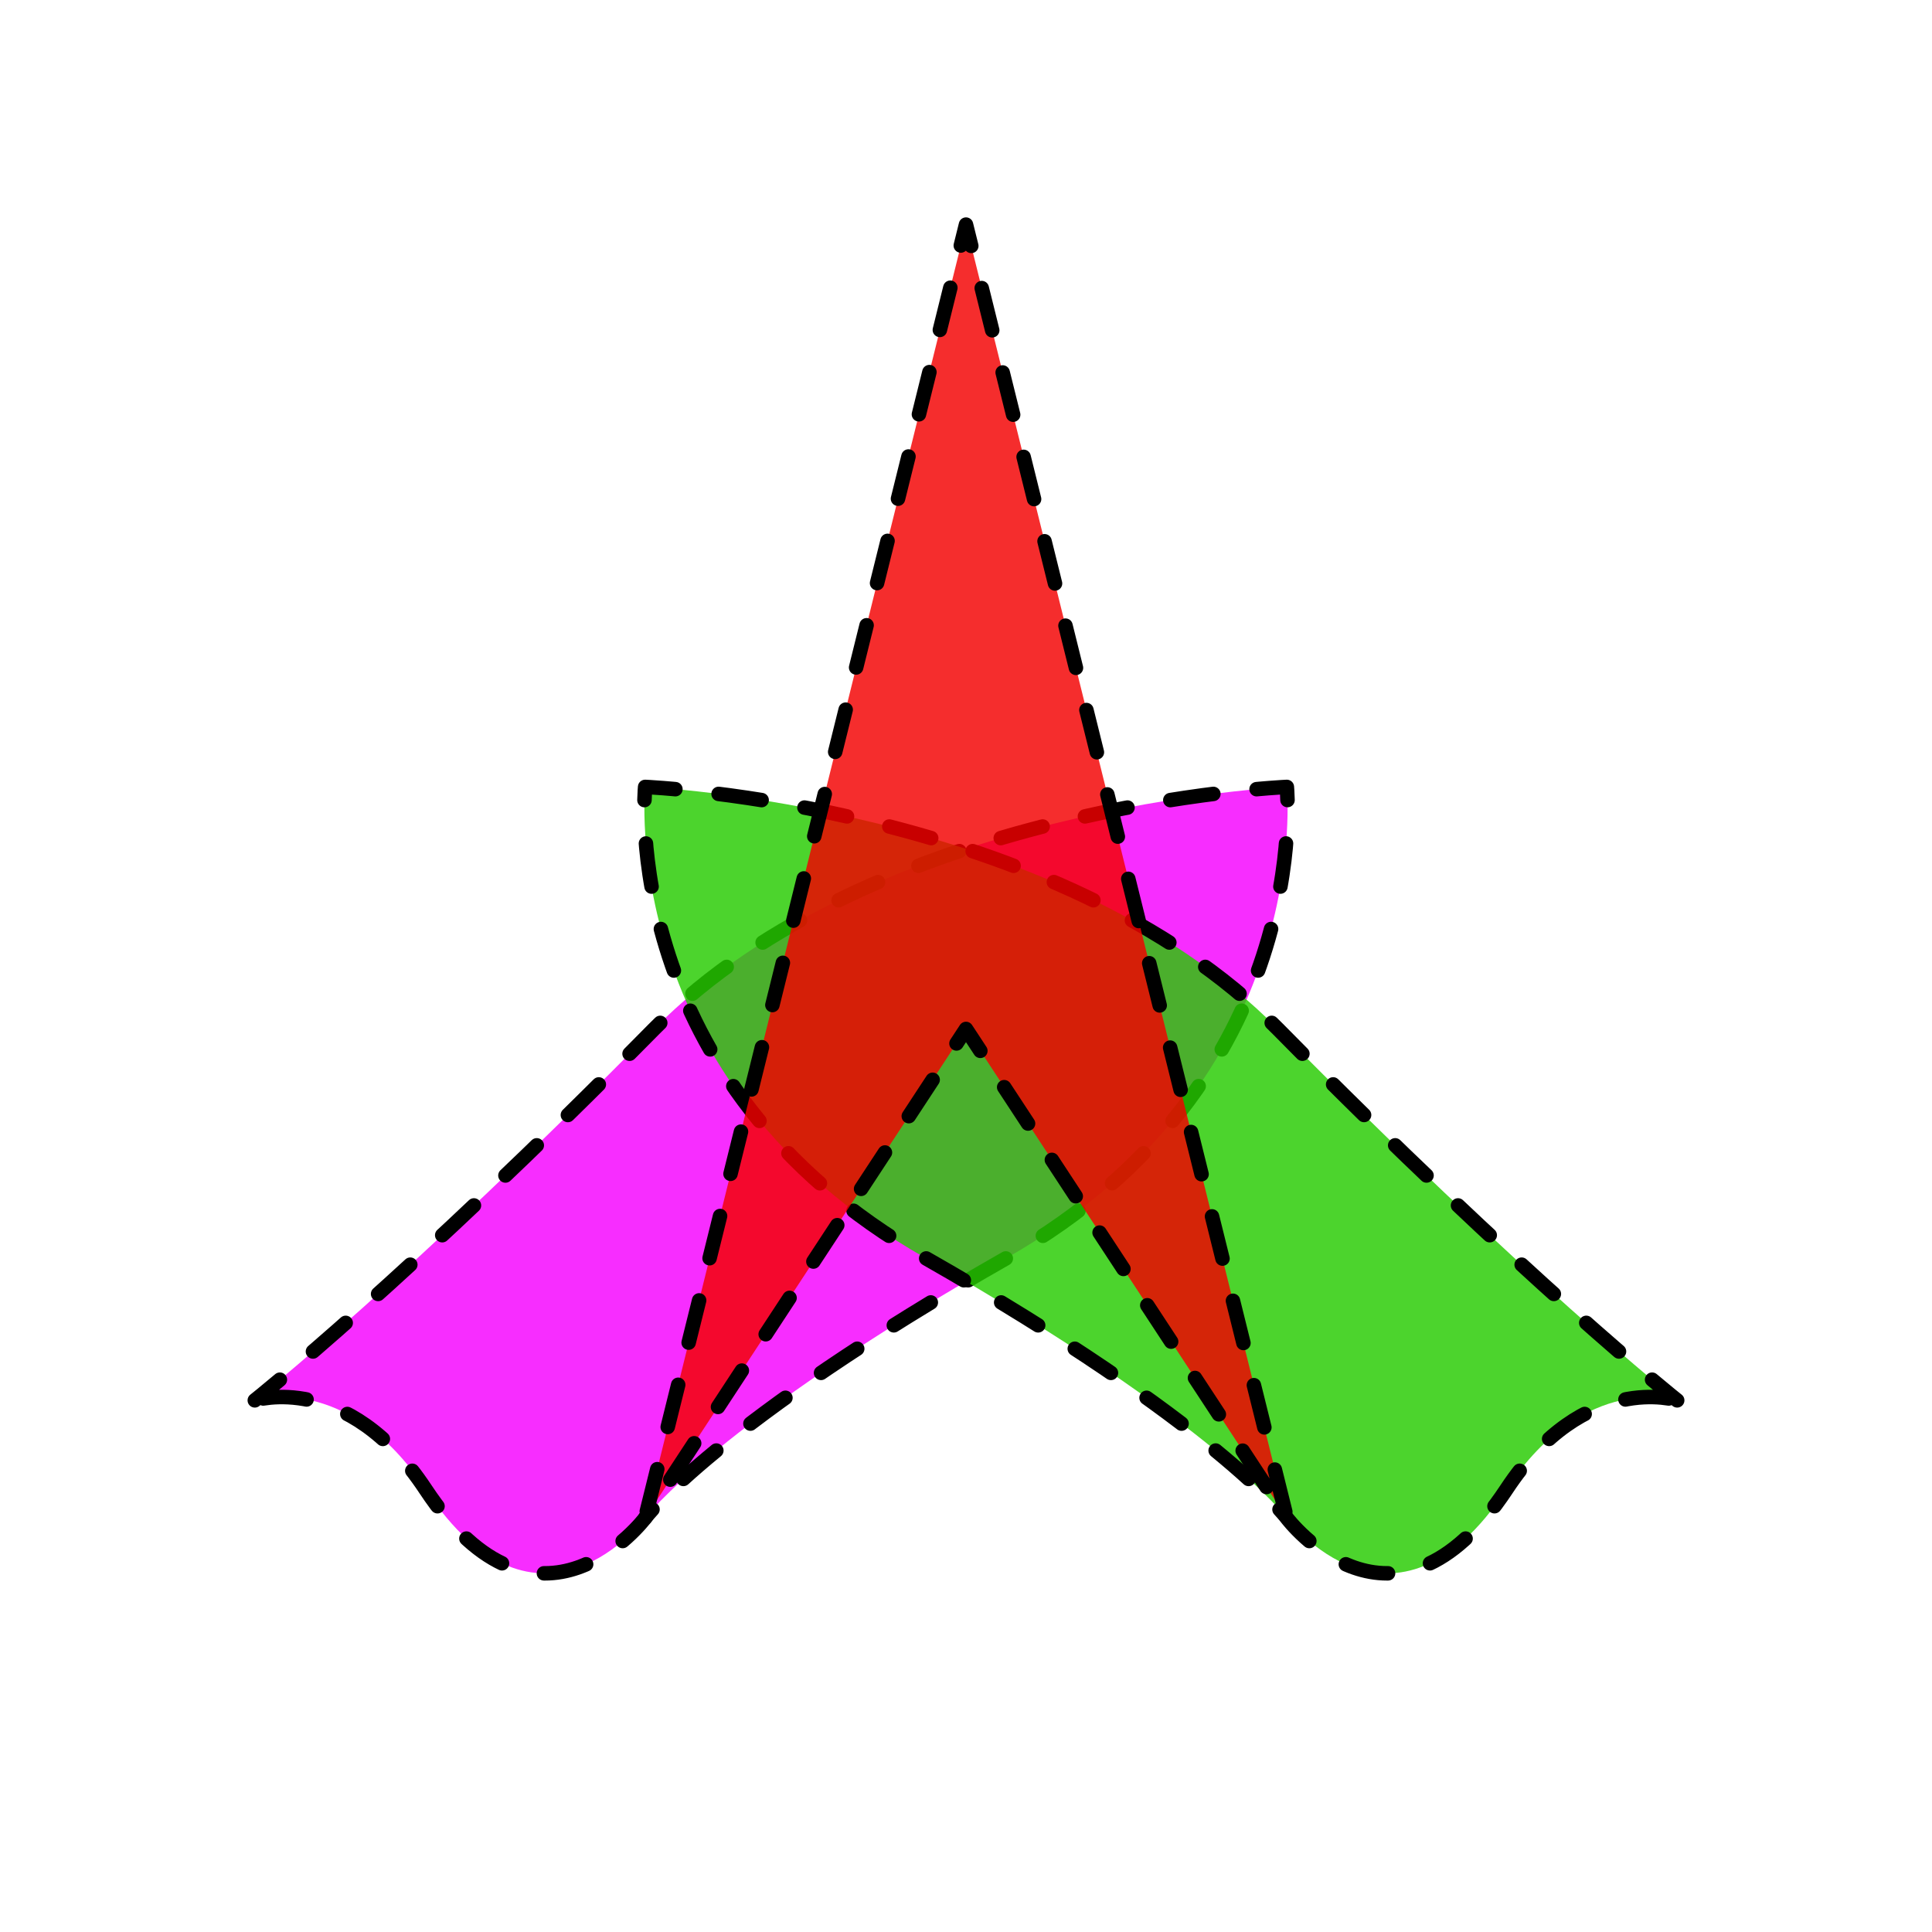 <?xml version="1.0" encoding="UTF-8" standalone="no"?>
<svg
   xmlns:dc="http://purl.org/dc/elements/1.1/"
   xmlns:cc="http://creativecommons.org/ns#"
   xmlns:rdf="http://www.w3.org/1999/02/22-rdf-syntax-ns#"
   xmlns:svg="http://www.w3.org/2000/svg"
   xmlns="http://www.w3.org/2000/svg"
   xmlns:sodipodi="http://sodipodi.sourceforge.net/DTD/sodipodi-0.dtd"
   xmlns:inkscape="http://www.inkscape.org/namespaces/inkscape"
   id="svg8"
   width="800"
   height="800"
   version="1.1"
   viewBox="0 0 211.667 211.667"
   sodipodi:docname="axyn-icon.svg"
   inkscape:version="0.92.4 (5da689c313, 2019-01-14)"
   inkscape:export-filename="/home/danth/Code/axyn/images/axyn-icon.png"
   inkscape:export-xdpi="96"
   inkscape:export-ydpi="96">
  <defs
     id="defs10" />
  <sodipodi:namedview
     pagecolor="#ffffff"
     bordercolor="#666666"
     borderopacity="1"
     objecttolerance="10"
     gridtolerance="10"
     guidetolerance="10"
     inkscape:pageopacity="0"
     inkscape:pageshadow="2"
     inkscape:window-width="1366"
     inkscape:window-height="703"
     id="namedview8"
     showgrid="false"
     showguides="true"
     inkscape:guide-bbox="true"
     inkscape:zoom="0.59"
     inkscape:cx="178.3592"
     inkscape:cy="393.9345"
     inkscape:window-x="0"
     inkscape:window-y="0"
     inkscape:window-maximized="1"
     inkscape:current-layer="layer1">
    <sodipodi:guide
       position="105.833,187.059"
       orientation="1,0"
       id="guide825"
       inkscape:locked="false" />
  </sodipodi:namedview>
  <g
     id="layer1"
     transform="translate(-9.79,17.364)">
    <path
       style="fill:#f500ff;fill-opacity:0.824;fill-rule:nonzero;stroke:#000000;stroke-width:1.588;stroke-linecap:round;stroke-linejoin:round;stroke-miterlimit:4;stroke-dasharray:4.763, 4.763;stroke-dashoffset:8.573;stroke-opacity:1;paint-order:normal"
       d="m 37.707,136.055 c 0,0 10.112,-3.254 18.696,9.732 12.367,18.709 24.068,3.159 24.068,3.159 0,0 7.805,-10.388 39.669,-28.527 33.887,-19.29 30.634,-51.568 30.634,-51.568 0,0 -45.072,1.929 -69.321,26.517 C 54.353,122.848 37.707,136.055 37.707,136.055 Z"
       id="path817"
       inkscape:connector-curvature="0"
       sodipodi:nodetypes="cscscsc" />
    <path
       sodipodi:nodetypes="cscscsc"
       inkscape:connector-curvature="0"
       id="path819"
       d="m 193.539,136.055 c 0,0 -10.112,-3.254 -18.696,9.732 -12.367,18.709 -24.068,3.159 -24.068,3.159 0,0 -7.805,-10.388 -39.669,-28.527 C 77.218,101.129 80.471,68.851 80.471,68.851 c 0,0 45.072,1.929 69.321,26.517 27.101,27.48 43.747,40.687 43.747,40.687 z"
       style="fill:#26ca00;fill-opacity:0.824;fill-rule:nonzero;stroke:#000000;stroke-width:1.588;stroke-linecap:round;stroke-linejoin:round;stroke-miterlimit:4;stroke-dasharray:4.763, 4.763;stroke-dashoffset:8.573;stroke-opacity:1;paint-order:normal" />
    <path
       style="fill:#f20000;fill-opacity:0.824;fill-rule:nonzero;stroke:#000000;stroke-width:1.588;stroke-linecap:round;stroke-linejoin:round;stroke-miterlimit:4;stroke-dasharray:4.763, 4.763;stroke-dashoffset:8.779;stroke-opacity:1;paint-order:normal"
       d="M 80.471,148.946 115.623,7.244 150.775,148.946 115.623,95.368 80.471,148.946"
       id="path829"
       inkscape:connector-curvature="0"
       sodipodi:nodetypes="ccccc" />
  </g>
</svg>
